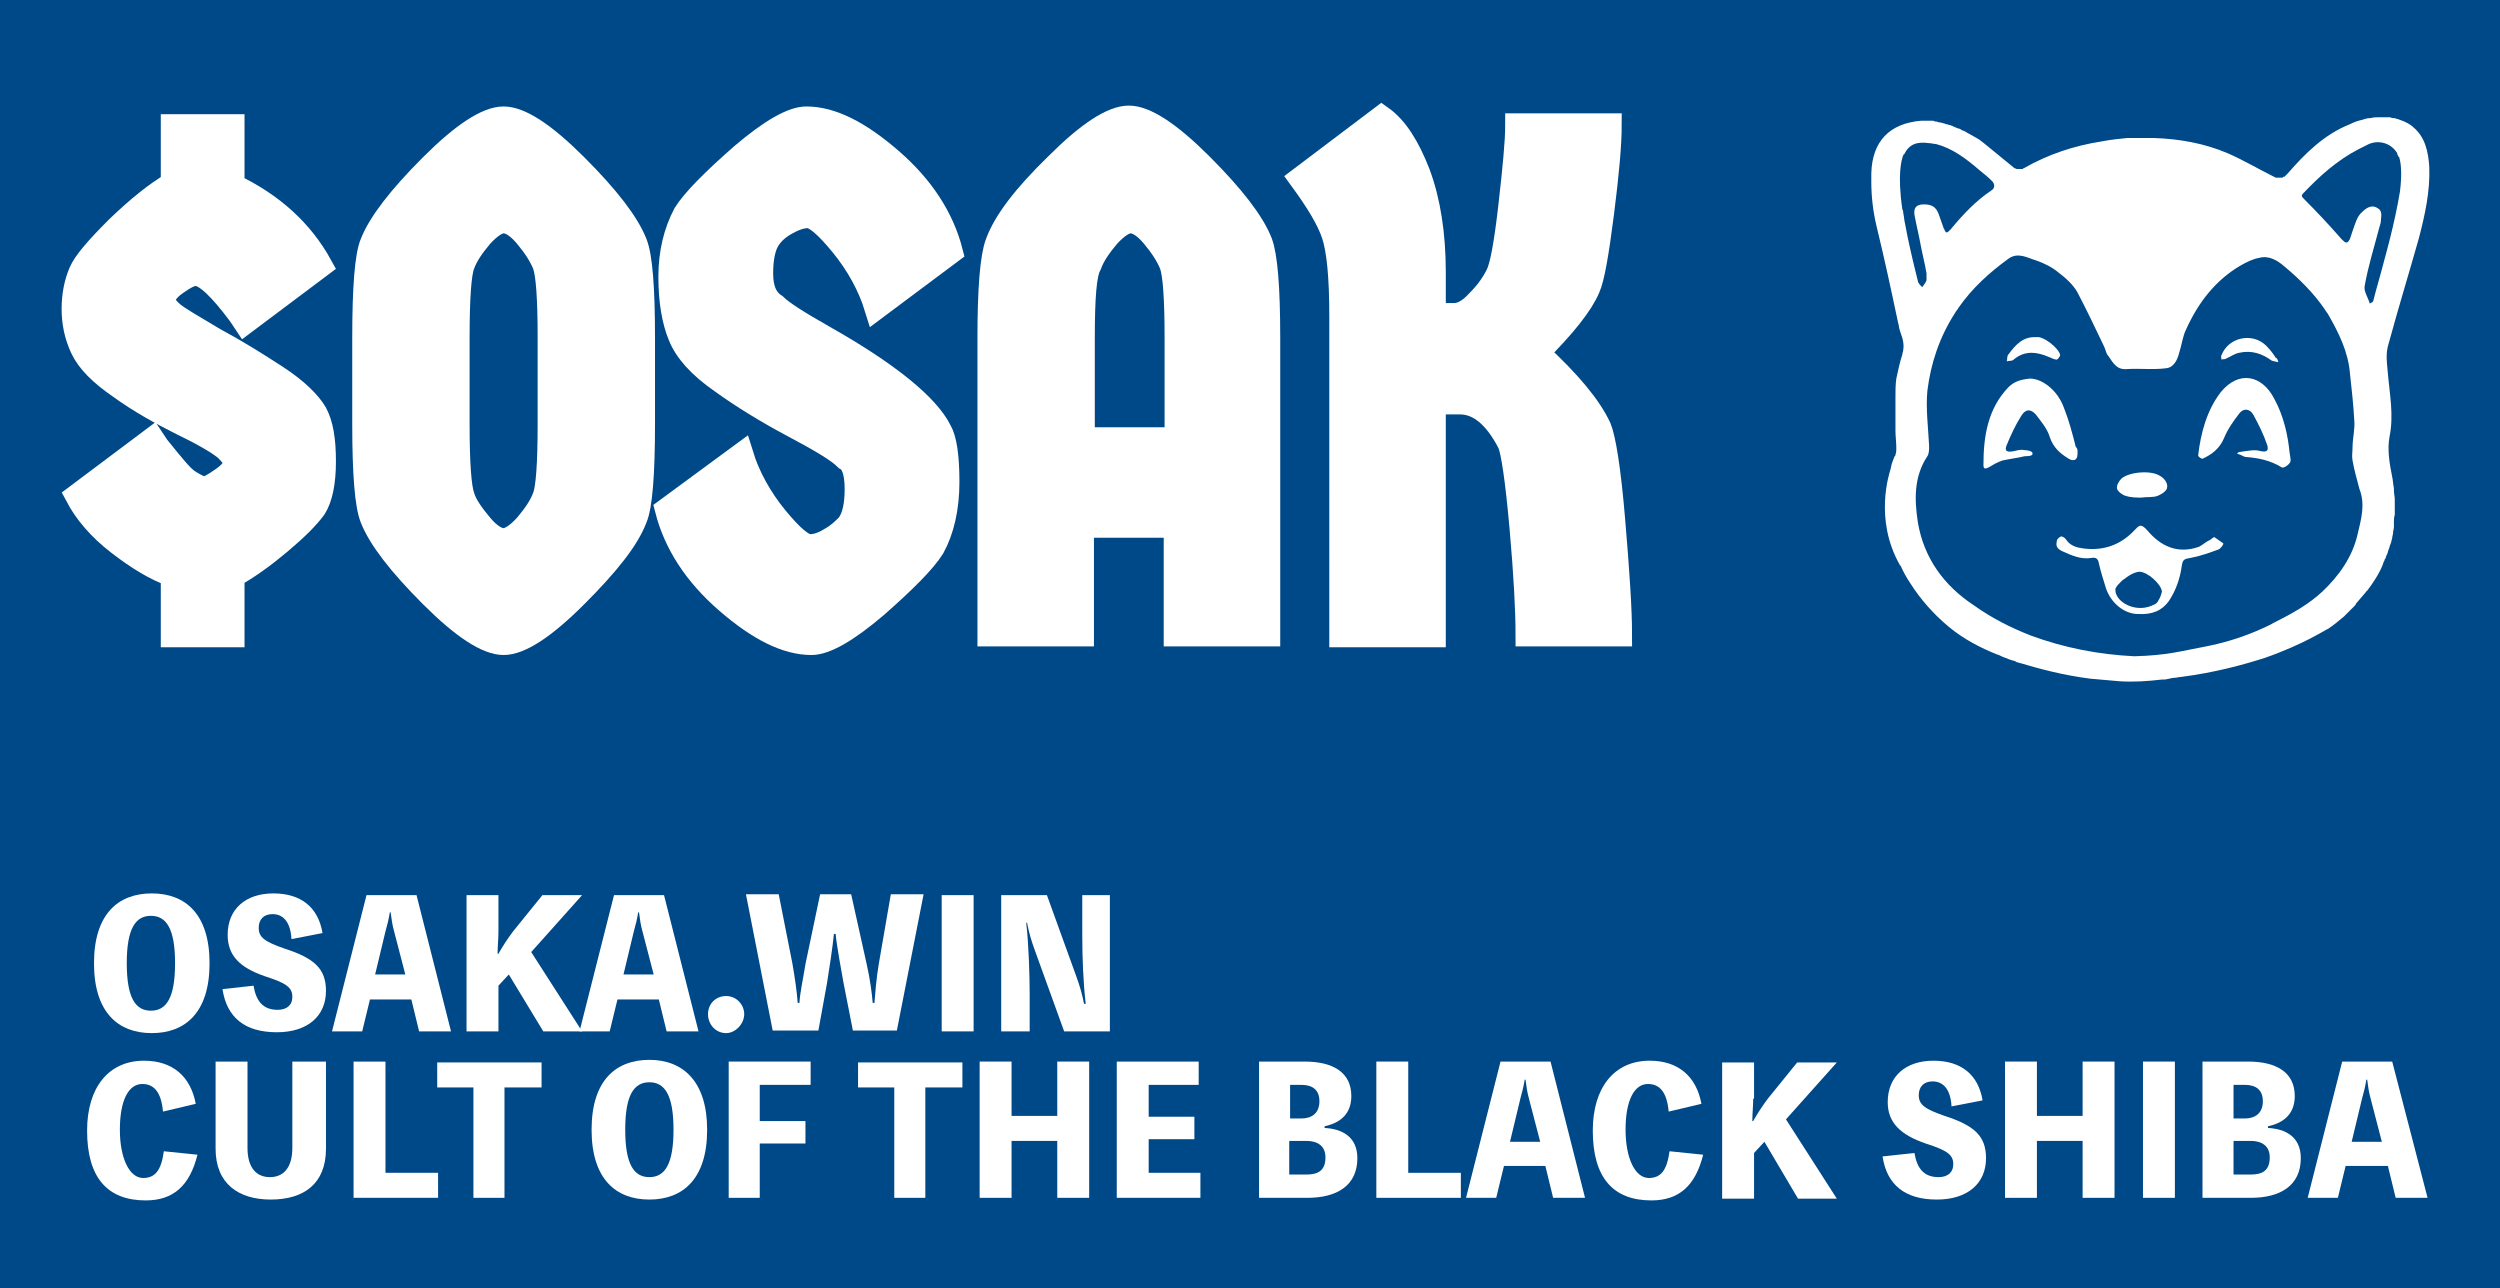 <?xml version="1.0" encoding="utf-8"?>
<!-- Generator: Adobe Illustrator 28.6.0, SVG Export Plug-In . SVG Version: 9.03 Build 54939)  -->
<!DOCTYPE svg PUBLIC "-//W3C//DTD SVG 1.1//EN" "http://www.w3.org/Graphics/SVG/1.1/DTD/svg11.dtd">
<svg version="1.1" id="Capa_1" xmlns="http://www.w3.org/2000/svg" xmlns:xlink="http://www.w3.org/1999/xlink" x="0px" y="0px"
	 viewBox="0 0 289.9 149.4" style="enable-background:new 0 0 289.9 149.4;" xml:space="preserve">
<g>
	<rect style="fill:#004989;" width="289.9" height="149.4"/>
</g>
<g>
	<path style="fill:#FFFFFF;stroke:#FFFFFF;stroke-width:2.71;stroke-miterlimit:10;" d="M21.9,55.8c0.8,0.5,1.4,0.8,1.8,0.8s1.1-0.4,2.1-1.1s1.4-1.3,1.4-1.8s-0.3-0.9-1-1.6c-0.7-0.6-2.3-1.6-5-2.9
		c-2.6-1.3-5.1-2.7-7.3-4.3c-2.2-1.5-3.7-3-4.4-4.5c-0.7-1.5-1-3-1-4.6c0-1.6,0.3-3,0.8-4.2c0.5-1.2,2-2.9,4.3-5.2
		c2.4-2.3,4.5-4,6.4-5.1v-6.7h7v6.9c4.6,2.2,8,5.3,10.2,9.3l-8.8,6.6l-0.6-0.9c-2.3-3.1-4-4.7-5.1-4.7c-0.6,0-1.3,0.4-2.3,1.1
		S19,34.3,19,34.7c0,0.5,0.3,1,1,1.6c0.7,0.6,2.3,1.5,4.8,3c2.6,1.4,5,2.9,7.3,4.4c2.3,1.5,3.8,3,4.5,4.2c0.7,1.3,1,3.1,1,5.6
		s-0.4,4.3-1.1,5.4c-0.8,1.1-2.1,2.4-4,4c-1.9,1.6-3.7,2.9-5.5,3.9v6.9h-7v-7c-2-0.7-4.1-2-6.3-3.7c-2.2-1.7-3.8-3.6-4.8-5.5
		l8.8-6.6l0.6,0.9C20,53.9,21.1,55.3,21.9,55.8z"/>
	<path style="fill:#FFFFFF;stroke:#FFFFFF;stroke-width:2.71;stroke-miterlimit:10;" d="M66.8,69.1c-3.7,3.7-6.5,5.5-8.4,5.5s-4.7-1.8-8.4-5.5c-3.7-3.7-6-6.7-6.9-9c-0.6-1.5-0.9-5.1-0.9-11v-9.9
		c0-5.9,0.3-9.6,0.9-11c0.9-2.3,3.2-5.3,6.9-9c3.7-3.7,6.5-5.5,8.4-5.5s4.7,1.8,8.4,5.5c3.7,3.7,6,6.7,6.9,9c0.6,1.5,0.9,5.1,0.9,11
		v9.9c0,5.9-0.3,9.6-0.9,11C72.8,62.5,70.5,65.4,66.8,69.1z M55.8,60.9c1,1.2,1.9,1.7,2.6,1.7c0.7,0,1.6-0.6,2.6-1.7
		c1-1.2,1.7-2.2,2.1-3.3c0.4-1,0.6-3.9,0.6-8.5v-9.9c0-4.6-0.2-7.4-0.6-8.5c-0.4-1-1.1-2.1-2.1-3.3c-1-1.2-1.9-1.7-2.6-1.7
		c-0.7,0-1.6,0.6-2.6,1.7c-1,1.2-1.7,2.2-2.1,3.3c-0.4,1-0.6,3.9-0.6,8.5v9.9c0,4.6,0.2,7.4,0.6,8.5C54,58.6,54.8,59.7,55.8,60.9z"
		/>
	<path style="fill:#FFFFFF;stroke:#FFFFFF;stroke-width:2.71;stroke-miterlimit:10;" d="M109,49.9c0.6,1,0.9,3,0.9,6c0,3-0.6,5.6-1.7,7.6c-1,1.6-3.3,3.9-6.6,6.8c-3.4,2.9-5.9,4.3-7.5,4.3
		c-2.9,0-6.1-1.6-9.8-4.8c-3.7-3.2-6-6.8-7-10.7l8.7-6.4c0.8,2.6,2.2,5.1,4,7.3c1.8,2.2,3.1,3.3,3.9,3.3c0.8,0,1.6-0.3,2.4-0.8
		c0.9-0.5,1.5-1.1,2-1.6c0.7-0.9,1-2.3,1-4.2c0-1.9-0.4-3.1-1.2-3.5c-1-1-3.1-2.2-6.1-3.8c-3-1.6-5.8-3.3-8.3-5.1
		c-2.6-1.8-4.2-3.6-4.9-5.4c-0.7-1.7-1.1-4-1.1-6.8s0.6-5.2,1.7-7.3c1-1.6,3.3-3.9,6.6-6.8c3.4-2.9,5.9-4.3,7.5-4.3
		c2.9,0,6.1,1.6,9.8,4.8c3.7,3.2,6,6.8,7,10.7l-8.7,6.5c-0.8-2.6-2.2-5.1-4-7.3c-1.8-2.2-3.1-3.3-3.9-3.3c-0.8,0-1.6,0.3-2.5,0.8
		c-0.9,0.5-1.6,1.1-2.1,1.9s-0.8,2.1-0.8,3.9c0,1.8,0.5,3,1.6,3.7c0.8,0.8,2.7,2,5.7,3.7C103.2,43.4,107.6,47.1,109,49.9z"/>
	<path style="fill:#FFFFFF;stroke:#FFFFFF;stroke-width:2.71;stroke-miterlimit:10;" d="M122.5,19.1c3.7-3.7,6.5-5.5,8.4-5.5c1.9,0,4.7,1.8,8.4,5.5c3.7,3.7,6,6.7,6.9,9c0.6,1.6,0.9,5.3,0.9,11
		v34.5h-10.8V61h-10.8v12.6h-10.8V39.2c0-5.7,0.3-9.4,0.9-11C116.5,25.7,118.8,22.7,122.5,19.1z M125.6,39.2v11.7h10.8V39.2
		c0-4.6-0.2-7.4-0.6-8.5c-0.4-1-1.1-2.1-2.1-3.3c-1-1.2-1.9-1.7-2.6-1.7c-0.7,0-1.6,0.6-2.6,1.7c-1,1.2-1.7,2.2-2.1,3.3
		C125.8,31.7,125.6,34.5,125.6,39.2z"/>
	<path style="fill:#FFFFFF;stroke:#FFFFFF;stroke-width:2.71;stroke-miterlimit:10;" d="M166.3,31.6v4.9h2.3c0.9,0,1.8-0.5,2.8-1.6c1-1,1.7-2,2.2-3c0.5-0.9,1-3.6,1.5-8c0.5-4.4,0.8-7.5,0.8-9.4
		h10.8c0,2.2-0.3,5.6-0.9,10.3c-0.6,4.7-1.1,7.5-1.6,8.6c-0.8,1.9-2.8,4.4-5.9,7.5c3.7,3.4,6.1,6.3,7.2,8.7
		c0.5,1.2,1.1,4.7,1.6,10.7c0.5,5.9,0.8,10.4,0.8,13.3h-10.8c0-2.6-0.2-6.8-0.7-12.4c-0.5-5.6-1-8.9-1.4-9.8
		c-1.6-3.1-3.5-4.7-5.7-4.7h-3v27h-10.8V36.7c0-4.6-0.3-7.7-0.9-9.5c-0.6-1.8-1.9-3.9-3.8-6.5l9.4-7.1c1.7,1.2,3.1,3.4,4.3,6.5
		C165.7,23.3,166.3,27.2,166.3,31.6z"/>
</g>
<g>
	<path style="fill:#FFFFFF;" d="M22.9,133.9c-0.9,3.6-2.8,5.3-6,5.3c-4.5,0-6.8-2.7-6.8-8.1c0-5,2.5-8.1,6.6-8.1c3.3,0,5.4,1.8,6,5l-3.8,0.9
		c-0.2-2.2-1-3.2-2.4-3.2c-1.6,0-2.6,1.9-2.6,5.3c0,3.3,1.1,5.6,2.7,5.6c1.4,0,2.1-0.9,2.4-3.1L22.9,133.9z"/>
	<path style="fill:#FFFFFF;" d="M37.8,123.1v10.1c0,4.1-2.6,5.9-6.4,5.9c-3.7,0-6.4-1.8-6.4-5.9v-10.1h3.7v10c0,2.4,1.1,3.4,2.6,3.4
		s2.6-1,2.6-3.4v-10H37.8z"/>
	<path style="fill:#FFFFFF;" d="M50.8,136.1v2.8H41v-15.8h3.7v12.9H50.8z"/>
	<path style="fill:#FFFFFF;" d="M62.7,126.1h-4.2v12.8h-3.6v-12.8h-4.2v-2.9h12.1V126.1z"/>
	<path style="fill:#FFFFFF;" d="M82,131c0,5.7-2.8,8.1-6.7,8.1s-6.7-2.4-6.7-8.1c0-5.7,2.8-8.1,6.7-8.1S82,125.4,82,131z M78.1,131
		c0-4-1-5.5-2.8-5.5c-1.8,0-2.8,1.5-2.8,5.5c0,4,1,5.5,2.8,5.5C77.1,136.5,78.1,135,78.1,131z"/>
	<path style="fill:#FFFFFF;" d="M88.1,125.9v4.1h5.3v2.6h-5.3v6.3h-3.6v-15.8h9.5v2.7H88.1z"/>
	<path style="fill:#FFFFFF;" d="M111.5,126.1h-4.2v12.8h-3.6v-12.8h-4.2v-2.9h12.1V126.1z"/>
	<path style="fill:#FFFFFF;" d="M126.3,123.1v15.8h-3.7v-6.6h-5.3v6.6h-3.7v-15.8h3.7v6.3h5.3v-6.3H126.3z"/>
	<path style="fill:#FFFFFF;" d="M139.2,136.2v2.7h-9.7v-15.8h9.5v2.7h-5.8v3.7h5.3v2.6h-5.3v3.9H139.2z"/>
	<path style="fill:#FFFFFF;" d="M153.6,130.8c2,0.1,3.8,1,3.8,3.5c0,3.2-2.4,4.6-5.8,4.6H146v-15.8h5.3c3.2,0,5.4,1.2,5.4,4
		c0,2-1.2,3.1-3.1,3.5V130.8z M149.6,125.8v3.9h1.3c1.2,0,2.1-0.6,2.1-2c0-1.4-0.9-1.9-2.1-1.9H149.6z M151.5,136.2
		c1.4,0,2.2-0.5,2.2-2c0-1.3-0.9-1.9-2.2-1.9h-2v3.9H151.5z"/>
	<path style="fill:#FFFFFF;" d="M169.4,136.1v2.8h-9.8v-15.8h3.7v12.9H169.4z"/>
	<path style="fill:#FFFFFF;" d="M183.8,138.9h-3.7l-0.9-3.7h-4.8l-0.9,3.7H170l4-15.8h5.8L183.8,138.9z M177.3,127.4
		c-0.2-0.7-0.3-1.4-0.4-2.2h-0.1c-0.1,0.7-0.3,1.5-0.5,2.2l-1.2,5h3.5L177.3,127.4z"/>
	<path style="fill:#FFFFFF;" d="M197.5,133.9c-0.9,3.6-2.8,5.3-6,5.3c-4.5,0-6.8-2.7-6.8-8.1c0-5,2.5-8.1,6.6-8.1c3.3,0,5.4,1.8,6,5
		l-3.8,0.9c-0.2-2.2-1-3.2-2.4-3.2c-1.6,0-2.6,1.9-2.6,5.3c0,3.3,1.1,5.6,2.7,5.6c1.4,0,2.1-0.9,2.4-3.1L197.5,133.9z"/>
	<path style="fill:#FFFFFF;" d="M203.3,127.4c0,0.9-0.1,1.7-0.1,2.6h0.1c0.5-0.9,1.1-1.8,1.7-2.6l3.4-4.2h4.6l-5.9,6.6l5.9,9.2h-4.5
		l-3.9-6.6l-1.2,1.3v5.3h-3.7v-15.8h3.7V127.4z"/>
	<path style="fill:#FFFFFF;" d="M222,133.7c0.3,1.8,1.1,2.8,2.8,2.8c1,0,1.7-0.5,1.7-1.5c0-1.1-0.7-1.6-3.2-2.4c-2.9-1-4.4-2.4-4.4-4.8
		c0-3,2.1-4.8,5.3-4.8c3.2,0,5.2,1.6,5.7,4.6l-3.6,0.7c-0.1-1.9-0.9-2.9-2.2-2.9c-1,0-1.6,0.6-1.6,1.6c0,1.1,0.7,1.6,3,2.4
		c3.4,1.1,4.8,2.3,4.8,4.9c0,2.9-2.1,4.8-5.7,4.8c-3.7,0-5.8-1.7-6.3-5L222,133.7z"/>
	<path style="fill:#FFFFFF;" d="M245.2,123.1v15.8h-3.7v-6.6h-5.3v6.6h-3.7v-15.8h3.7v6.3h5.3v-6.3H245.2z"/>
	<path style="fill:#FFFFFF;" d="M252.2,138.9h-3.7v-15.8h3.7V138.9z"/>
	<path style="fill:#FFFFFF;" d="M263,130.8c2,0.1,3.8,1,3.8,3.5c0,3.2-2.4,4.6-5.8,4.6h-5.6v-15.8h5.3c3.2,0,5.4,1.2,5.4,4
		c0,2-1.2,3.1-3.1,3.5V130.8z M259,125.8v3.9h1.3c1.2,0,2.1-0.6,2.1-2c0-1.4-0.9-1.9-2.1-1.9H259z M261,136.2c1.4,0,2.2-0.5,2.2-2
		c0-1.3-0.9-1.9-2.2-1.9h-2v3.9H261z"/>
	<path style="fill:#FFFFFF;" d="M281.5,138.9h-3.7l-0.9-3.7H272l-0.9,3.7h-3.5l4-15.8h5.8L281.5,138.9z M274.9,127.4
		c-0.2-0.7-0.3-1.4-0.4-2.2h-0.1c-0.1,0.7-0.3,1.5-0.5,2.2l-1.2,5h3.5L274.9,127.4z"/>
</g>
<g>
	<g>
		<path style="fill:#FFFFFF;" d="M24.3,111.7c0,5.7-2.8,8.1-6.7,8.1c-3.9,0-6.7-2.4-6.7-8.1c0-5.7,2.8-8.1,6.7-8.1
			C21.5,103.6,24.3,106,24.3,111.7z M20.3,111.7c0-4-1-5.5-2.8-5.5s-2.8,1.5-2.8,5.5c0,4,1,5.5,2.8,5.5S20.3,115.7,20.3,111.7z"/>
		<path style="fill:#FFFFFF;" d="M29.4,114.3c0.3,1.8,1.1,2.8,2.8,2.8c1,0,1.7-0.5,1.7-1.5c0-1.1-0.7-1.6-3.2-2.4c-2.9-1-4.3-2.4-4.3-4.8
			c0-3,2.1-4.8,5.3-4.8c3.2,0,5.2,1.6,5.7,4.6l-3.6,0.7c-0.1-1.9-0.9-2.9-2.2-2.9c-1,0-1.6,0.6-1.6,1.6c0,1.1,0.7,1.6,3,2.4
			c3.4,1.1,4.8,2.3,4.8,4.9c0,2.9-2.1,4.8-5.7,4.8c-3.7,0-5.8-1.7-6.3-5L29.4,114.3z"/>
		<path style="fill:#FFFFFF;" d="M52.3,119.6h-3.7l-0.9-3.7h-4.8l-0.9,3.7h-3.5l4-15.8h5.8L52.3,119.6z M45.7,108c-0.2-0.7-0.3-1.4-0.4-2.2
			h-0.1c-0.1,0.7-0.3,1.5-0.5,2.2l-1.2,5H47L45.7,108z"/>
		<path style="fill:#FFFFFF;" d="M57.8,108c0,0.9-0.1,1.7-0.1,2.6h0.1c0.5-0.9,1.1-1.8,1.7-2.6l3.4-4.2h4.6l-5.9,6.6l5.9,9.2h-4.5L59,113
			l-1.2,1.3v5.3h-3.7v-15.8h3.7V108z"/>
		<path style="fill:#FFFFFF;" d="M81,119.6h-3.7l-0.9-3.7h-4.8l-0.9,3.7h-3.5l4-15.8H77L81,119.6z M74.5,108c-0.2-0.7-0.3-1.4-0.4-2.2h-0.1
			c-0.1,0.7-0.3,1.5-0.5,2.2l-1.2,5h3.5L74.5,108z"/>
		<path style="fill:#FFFFFF;" d="M86.3,117.6c0,1.1-1,2.2-2.1,2.2c-1.2,0-2.1-1-2.1-2.2c0-1.2,0.9-2.1,2.1-2.1
			C85.4,115.5,86.3,116.5,86.3,117.6z"/>
		<path style="fill:#FFFFFF;" d="M96.7,108.3c-0.1,1.2-0.6,4.5-0.8,5.7l-1,5.5h-5.3l-3.1-15.8h3.8l1.6,8.1c0.3,1.8,0.5,3.1,0.6,4.5h0.2
			c0.1-1.4,0.4-2.6,0.7-4.5l1.7-8.1h3.6l1.8,8.1c0.4,1.8,0.6,3.3,0.7,4.5h0.2c0.1-1.2,0.2-2.7,0.5-4.5l1.4-8.1h3.8l-3.1,15.8h-5.1
			l-1.1-5.6c-0.2-1.1-0.8-4.4-0.9-5.6H96.7z"/>
		<path style="fill:#FFFFFF;" d="M112.9,119.6h-3.7v-15.8h3.7V119.6z"/>
		<path style="fill:#FFFFFF;" d="M128.7,103.8v15.8h-5.3l-3.4-9.4c-0.4-1.1-0.7-2.1-0.9-3.2H119c0.3,2.6,0.4,6.2,0.4,8.4v4.2h-3.3v-15.8h5.3
			l3.4,9.4c0.4,1.1,0.7,2.1,0.9,3.2h0.2c-0.3-2.6-0.4-5.4-0.4-8v-4.6H128.7z"/>
	</g>
</g>
<g>
	<path style="fill:#FFFFFF;" d="M232.5,75.7c0.2,0.1,0.5,0.2,0.8,0.3C233,75.9,232.8,75.8,232.5,75.7"/>
	<g>
		<path style="fill:#FFFFFF;" d="M273.2,69.3c0.2-0.2,0.3-0.3,0.5-0.5c0,0,0.1-0.1,0.1-0.2C273.6,68.8,273.4,69,273.2,69.3z"/>
		<path style="fill:#FFFFFF;" d="M232.5,75.7c0.3,0.1,0.5,0.2,0.8,0.3C233,75.8,232.8,75.8,232.5,75.7z"/>
		<path style="fill:#FFFFFF;" d="M280.5,27.6c0.7-2.7,1.3-5.4,1.2-8.2c-0.1-1.8-0.5-3.5-1.8-4.6c-0.4-0.4-1-0.7-1.6-0.9
			c-0.2-0.1-0.4-0.1-0.6-0.2c-0.1,0-0.1,0-0.2,0c-0.1,0-0.3-0.1-0.4-0.1c-0.1,0-0.1,0-0.2,0c-0.1,0-0.2,0-0.4,0c-0.1,0-0.2,0-0.2,0
			c-0.1,0-0.2,0-0.3,0h-0.2c-0.3,0-0.6,0-0.9,0.1c0,0-0.1,0-0.1,0c-0.3,0-0.6,0.1-0.9,0.2c-0.5,0.1-1,0.3-1.4,0.5
			c-3,1.2-5.2,3.4-7.2,5.7l0,0c-0.1,0.1-0.1,0.1-0.2,0.2c0,0,0,0-0.1,0.1c0,0-0.1,0.1-0.1,0.1c0,0,0,0-0.1,0c0,0-0.1,0-0.1,0.1
			c0,0-0.1,0-0.1,0c0,0-0.1,0-0.1,0c0,0-0.1,0-0.1,0s-0.1,0-0.1,0c0,0-0.1,0-0.1,0c0,0-0.1,0-0.1,0c0,0-0.1,0-0.1,0c0,0-0.1,0-0.1,0
			l0,0c-0.1,0-0.1-0.1-0.2-0.1c-1.8-0.9-3.5-1.9-5.3-2.7c-2.8-1.2-5.7-1.7-8.7-1.8c-1,0-2,0-3,0c-1,0.1-2,0.2-3,0.4
			c-3.2,0.5-6.2,1.5-9,3.1c-0.1,0-0.1,0.1-0.2,0.1c0,0-0.1,0-0.1,0c0,0-0.1,0-0.1,0c0,0,0,0-0.1,0c-0.1,0-0.2,0-0.2,0
			c0,0-0.1,0-0.1,0c-0.1,0-0.2-0.1-0.3-0.1c-1.1-0.9-2.2-1.8-3.3-2.7c-0.4-0.3-0.7-0.6-1.1-0.8l-0.7-0.4c-0.1,0-0.1-0.1-0.2-0.1
			c-0.2-0.1-0.3-0.2-0.5-0.3c-0.1,0-0.2-0.1-0.3-0.1c-0.1-0.1-0.3-0.2-0.4-0.2c-0.1,0-0.2-0.1-0.3-0.1c-0.1-0.1-0.3-0.1-0.4-0.2
			c-0.1,0-0.2-0.1-0.3-0.1c-0.1,0-0.3-0.1-0.4-0.1c-0.1,0-0.2-0.1-0.3-0.1c-0.1,0-0.3-0.1-0.4-0.1c-0.1,0-0.2,0-0.4-0.1
			c-0.1,0-0.3,0-0.4-0.1c-0.1,0-0.2,0-0.4,0s-0.2,0-0.4,0h-0.2c-0.1,0-0.2,0-0.4,0c-3.7,0.3-5.7,2.4-5.8,6.1c0,0.3,0,0.6,0,1
			c0,1.7,0.2,3.4,0.6,5.1c0.9,3.7,1.7,7.4,2.5,11.2c0.1,0.3,0.1,0.6,0.2,0.9s0.2,0.6,0.3,0.9c0.1,0.4,0.2,0.9,0.1,1.4
			c0,0.2-0.1,0.3-0.1,0.5c-0.3,0.9-0.5,1.9-0.7,2.8c-0.1,0.7-0.1,1.4-0.1,2.1c0,0.3,0,0.5,0,0.8c0,1,0,2,0,3.1
			c0,0.7,0.1,1.4,0.1,2.1c0,0.2,0,0.5-0.1,0.7c0,0.1,0,0.2-0.1,0.2c-0.1,0.3-0.2,0.5-0.3,0.8c-0.1,0.3-0.1,0.5-0.2,0.8c0,0,0,0,0,0
			c-0.1,0.4-1.9,5.7,1.1,11c0,0,0,0.1,0.1,0.1c0.3,0.7,0.7,1.4,1.1,2c1.2,1.9,2.7,3.6,4.5,5.1c1.7,1.4,3.6,2.4,5.6,3.2l0,0
			c0.1,0,0.3,0.1,0.7,0.3c0.1,0,0.2,0.1,0.3,0.1c0.2,0.1,0.5,0.2,0.8,0.3c0.2,0,0.3,0.1,0.5,0.2c0.1,0,0.3,0.1,0.4,0.1
			c2,0.6,4.9,1.4,8.1,1.8c1.1,0.1,2.2,0.2,3.4,0.3c1.6,0.1,3.2,0,4.9-0.2c0.1,0,0.2,0,0.3,0c0.2,0,0.9-0.2,1.1-0.2
			c0.3,0,0.6-0.1,0.8-0.1c3.9-0.5,7.2-1.4,9.7-2.2c4.6-1.6,7.1-3.3,7.4-3.4c0,0,0,0,0,0c0.6-0.4,1.2-0.9,1.8-1.4
			c0.4-0.4,0.8-0.8,1.2-1.2c0.1-0.1,0.2-0.2,0.2-0.3c0.2-0.2,0.4-0.5,0.6-0.7c0.2-0.2,0.4-0.5,0.6-0.7c0,0,0-0.1,0.1-0.1
			c1.6-2.1,1.9-3.3,1.9-3.3c0-0.1,0.1-0.1,0.1-0.2c0-0.1,0-0.1,0.1-0.2c0.1-0.2,0.1-0.4,0.2-0.5c0.1-0.2,0.1-0.4,0.2-0.6
			c0.1-0.2,0.1-0.4,0.2-0.6c0.1-0.2,0.1-0.4,0.2-0.7c0-0.2,0.1-0.4,0.1-0.6c0-0.2,0.1-0.5,0.1-0.7c0-0.1,0-0.2,0-0.3
			c0-0.1,0-0.2,0-0.3c0-0.2,0-0.5,0.1-0.8c0-0.2,0-0.3,0-0.5c0-0.3,0-0.6,0-0.9v-0.4c0-0.3-0.1-0.7-0.1-1c0-0.1,0-0.2,0-0.3
			c-0.1-0.4-0.1-0.9-0.2-1.3c-0.3-1.5-0.6-3.2-0.3-4.7c0.5-2.5,0-4.9-0.2-7.3c-0.1-1.2-0.3-2.3,0.1-3.5
			C278.2,35.4,279.4,31.5,280.5,27.6L280.5,27.6z M220.9,25.9c-0.1-0.4-0.1-0.8-0.2-1.2c0-0.1,0-0.3-0.1-0.4
			c-0.6-4.1-0.1-5.8,0.1-6.3c0-0.1,0.1-0.1,0.1-0.1c0.6-1.2,1.5-1.5,2.9-1.3c0.3,0,0.5,0.1,0.8,0.1c1.9,0.5,3.5,1.7,5,3
			c0.5,0.4,1,0.8,1.5,1.3c0.3,0.3,0.4,0.8-0.1,1.1c-1.8,1.2-3.3,2.8-4.7,4.5c-0.4,0.4-0.5,0.5-0.7,0.1c0,0,0-0.1-0.1-0.2
			c-0.2-0.6-0.4-1.1-0.6-1.7c-0.3-0.8-0.8-1.1-1.7-1.1c-0.9,0-1.2,0.4-1.1,1.2c0.2,1.1,0.5,2.3,0.7,3.4c0.2,1.1,0.5,2.2,0.7,3.4
			c0,0.3,0,0.6,0,0.8c-0.1,0.3-0.3,0.5-0.5,0.8c-0.2-0.2-0.5-0.5-0.5-0.7C221.8,30.2,221.3,28.1,220.9,25.9z M273.4,61.9
			c-0.6,2.7-2.2,4.9-4.1,6.7c-1.6,1.5-3.6,2.6-5.6,3.6c-0.7,0.4-1.4,0.7-2.1,1c-1.9,0.8-3.9,1.4-6,1.8c-2.7,0.5-4.3,1-8.1,1.1
			c-4.2-0.2-8.2-1-12-2.4c-2.3-0.9-4.5-2-6.6-3.5c-3.5-2.3-5.8-5.5-6.5-9.6c-0.4-2.6-0.5-5.3,1.1-7.7c0.2-0.3,0.2-0.8,0.2-1.2
			c-0.1-2.1-0.4-4.3-0.2-6.4c0.4-3.2,1.4-6.2,3.2-9c0.1-0.2,0.3-0.4,0.4-0.6c1.6-2.3,3.6-4.1,5.8-5.7c1.1-0.8,2.2-0.1,3.2,0.2
			c0.9,0.3,1.9,0.8,2.6,1.4c0.8,0.6,1.7,1.4,2.2,2.3c1.1,2.1,2.1,4.2,3.1,6.3c0.2,0.4,0.2,0.8,0.5,1.1c0.5,0.7,0.9,1.6,2.1,1.5
			c1.5-0.1,3.1,0.1,4.6-0.1c0.9-0.1,1.3-1,1.5-1.8c0.3-0.9,0.4-1.9,0.8-2.7c1.4-3.1,3.4-5.7,6.3-7.4c0.7-0.4,1.5-0.8,2.2-0.9
			c1.1-0.3,2.1,0.3,2.9,1c1.8,1.5,3.4,3.1,4.7,5c0.1,0.2,0.3,0.4,0.4,0.6c1.2,2.1,2.3,4.3,2.5,6.8c0.2,1.8,0.4,3.6,0.5,5.4
			c0.1,1.1-0.2,2.1-0.2,3.2c0,0.5-0.1,1,0,1.5c0.2,1.1,0.5,2.2,0.8,3.3C274.3,58.5,273.8,60.2,273.4,61.9z M276.5,30.1
			c-0.4,1.6-0.9,3.2-1.3,4.8c0,0.1-0.2,0.2-0.4,0.3c-0.2-0.7-0.7-1.4-0.6-2c0.4-2.3,1.1-4.5,1.7-6.8c0.1-0.3,0.2-0.6,0.2-1
			c0-0.1,0.2-0.9-0.3-1.2c-0.8-0.6-1.5,0-1.9,0.4c-0.6,0.5-0.8,1.4-1.1,2.2c-0.1,0.3-0.2,0.6-0.3,0.9c-0.3,0.6-0.5,0.5-0.9,0.1
			c0,0-0.1-0.1-0.1-0.1c-1.4-1.6-2.8-3.1-4.3-4.6c-0.3-0.3-0.4-0.4-0.1-0.7c1.9-2,3.9-3.8,6.4-5.1c0.4-0.2,0.8-0.4,1.2-0.6
			c1.2-0.5,2.6-0.1,3.3,1.1c0,0,0,0.1,0,0.1c0,0.1,0.1,0.1,0.1,0.2c0,0,0,0.1,0.1,0.1c0.3,0.9,0.3,2.4,0.1,4
			C277.7,25.9,276.5,30.1,276.5,30.1L276.5,30.1z"/>
		<path style="fill:#FFFFFF;" d="M256.8,62.3c-0.1-0.1-0.4,0.3-0.7,0.4c-0.4,0.2-0.7,0.5-1.1,0.7c-2.5,0.9-4.5-0.1-6-1.9
			c-0.8-0.9-1-0.5-1.5,0c-1.6,1.7-3.6,2.4-5.9,2.1c-0.8-0.1-1.5-0.3-2-1c-0.1-0.2-0.4-0.4-0.6-0.4c-0.2,0.1-0.5,0.3-0.5,0.6
			c-0.1,0.5,0,0.8,0.6,1.1c1.1,0.5,2.2,1,3.4,0.8c0.6-0.1,0.8,0.1,0.9,0.7c0.2,0.9,0.5,1.8,0.8,2.8c0.6,1.8,2.2,3,3.7,3
			c1.7,0.1,2.8-0.4,3.6-1.5c0.8-1.2,1.3-2.6,1.5-4.1c0.1-0.7,0.3-0.8,1-0.9c1.1-0.2,2.2-0.6,3.3-1c0.2-0.1,0.6-0.6,0.5-0.7
			C257.5,62.8,257.1,62.5,256.8,62.3L256.8,62.3z M250.3,69.6c0,0.1-0.1,0.1-0.1,0.2c0,0-0.1,0.1-0.1,0.1c0,0-0.1,0.1-0.1,0.1
			c-0.1,0-0.1,0.1-0.2,0.1c-0.4,0.2-0.9,0.4-1.6,0.4c-1.5,0-2.9-1-2.9-2.1c0-0.1,0-0.2,0.1-0.3c0.1-0.2,0.3-0.4,0.6-0.7
			c0.1-0.1,0.2-0.2,0.4-0.3c0.6-0.5,1.3-0.8,1.7-0.8c0.9,0,2.5,1.4,2.6,2.3C250.6,69,250.5,69.3,250.3,69.6L250.3,69.6z"/>
		<path style="fill:#FFFFFF;" d="M240.9,52.7c0,0.7-0.5,0.8-1,0.5c-1-0.6-1.8-1.3-2.2-2.5c-0.3-1-1-1.8-1.6-2.6c-0.6-0.7-1.2-0.7-1.7,0.1
			c-0.7,1.1-1.2,2.2-1.7,3.4c-0.3,0.7,0,0.9,0.9,0.7c0.4-0.1,0.8-0.2,1.2-0.1c0.3,0,0.9,0.1,0.9,0.4c0,0.3-0.6,0.3-0.9,0.3
			c-0.8,0.2-1.7,0.3-2.6,0.5c-0.6,0.2-1.1,0.5-1.6,0.8c-0.4,0.2-0.6,0.2-0.6-0.3c0-3.3,0.5-6.5,2.9-9c0.7-0.7,1.5-0.9,2.5-1
			c1.3,0,3.1,1.2,3.9,3.3c0.6,1.5,1,3,1.4,4.6C241,52.1,240.9,52.4,240.9,52.7z"/>
		<path style="fill:#FFFFFF;" d="M265.5,53.7c-0.2,0.3-0.7,0.6-0.9,0.5c-1.3-0.8-2.7-1.1-4.1-1.2c-0.3,0-0.5-0.2-0.8-0.3
			c-0.1,0-0.2-0.1-0.3-0.1c0.1-0.1,0.2-0.2,0.4-0.2c0.8-0.1,1.6-0.3,2.3-0.1c0.8,0.2,1-0.1,0.8-0.7c-0.4-1.2-1-2.4-1.6-3.5
			c-0.4-0.7-1.1-0.8-1.6-0.2c-0.7,0.9-1.4,1.9-1.8,2.9c-0.5,1.2-1.4,1.9-2.5,2.4c-0.1,0-0.5-0.2-0.5-0.4c0.3-2.6,1-5.2,2.6-7.3
			c2.1-2.6,4.8-2,6.2,0.7c1.1,2,1.6,4.2,1.8,6.3C265.6,53.1,265.7,53.5,265.5,53.7z"/>
		<path style="fill:#FFFFFF;" d="M251.3,56.5c0,0.4-0.6,0.8-1.1,1c-0.5,0.2-1.2,0.1-1.9,0.2c-0.5,0-1.2,0-1.8-0.2c-0.4-0.1-0.9-0.5-1-0.8
			c-0.1-0.4,0.2-0.9,0.5-1.2c0.9-0.8,3.5-1,4.5-0.3C250.9,55.4,251.4,56,251.3,56.5z"/>
		<path style="fill:#FFFFFF;" d="M238.9,41.2c0,0.1-0.3,0.5-0.4,0.5c-0.3,0-0.6-0.2-0.9-0.3c-1.4-0.6-2.8-0.8-4.1,0.3
			c-0.2,0.2-0.5,0.1-0.8,0.2c0.1-0.3,0-0.6,0.2-0.8c0.8-1.1,1.7-2.1,3.2-2C236.9,38.9,238.8,40.4,238.9,41.2z"/>
		<path style="fill:#FFFFFF;" d="M264.2,42c-0.4-0.1-0.6-0.1-0.8-0.2c-1.1-0.8-2.3-1.2-3.7-0.9c-0.6,0.1-1.1,0.5-1.6,0.7
			c-0.1,0.1-0.3,0-0.5,0.1c0-0.2-0.1-0.4,0-0.5c0.8-2.1,3.6-2.7,5.2-1.1c0.4,0.4,0.8,0.9,1.1,1.4C264,41.5,264.1,41.6,264.2,42z"/>
	</g>
</g>
</svg>

